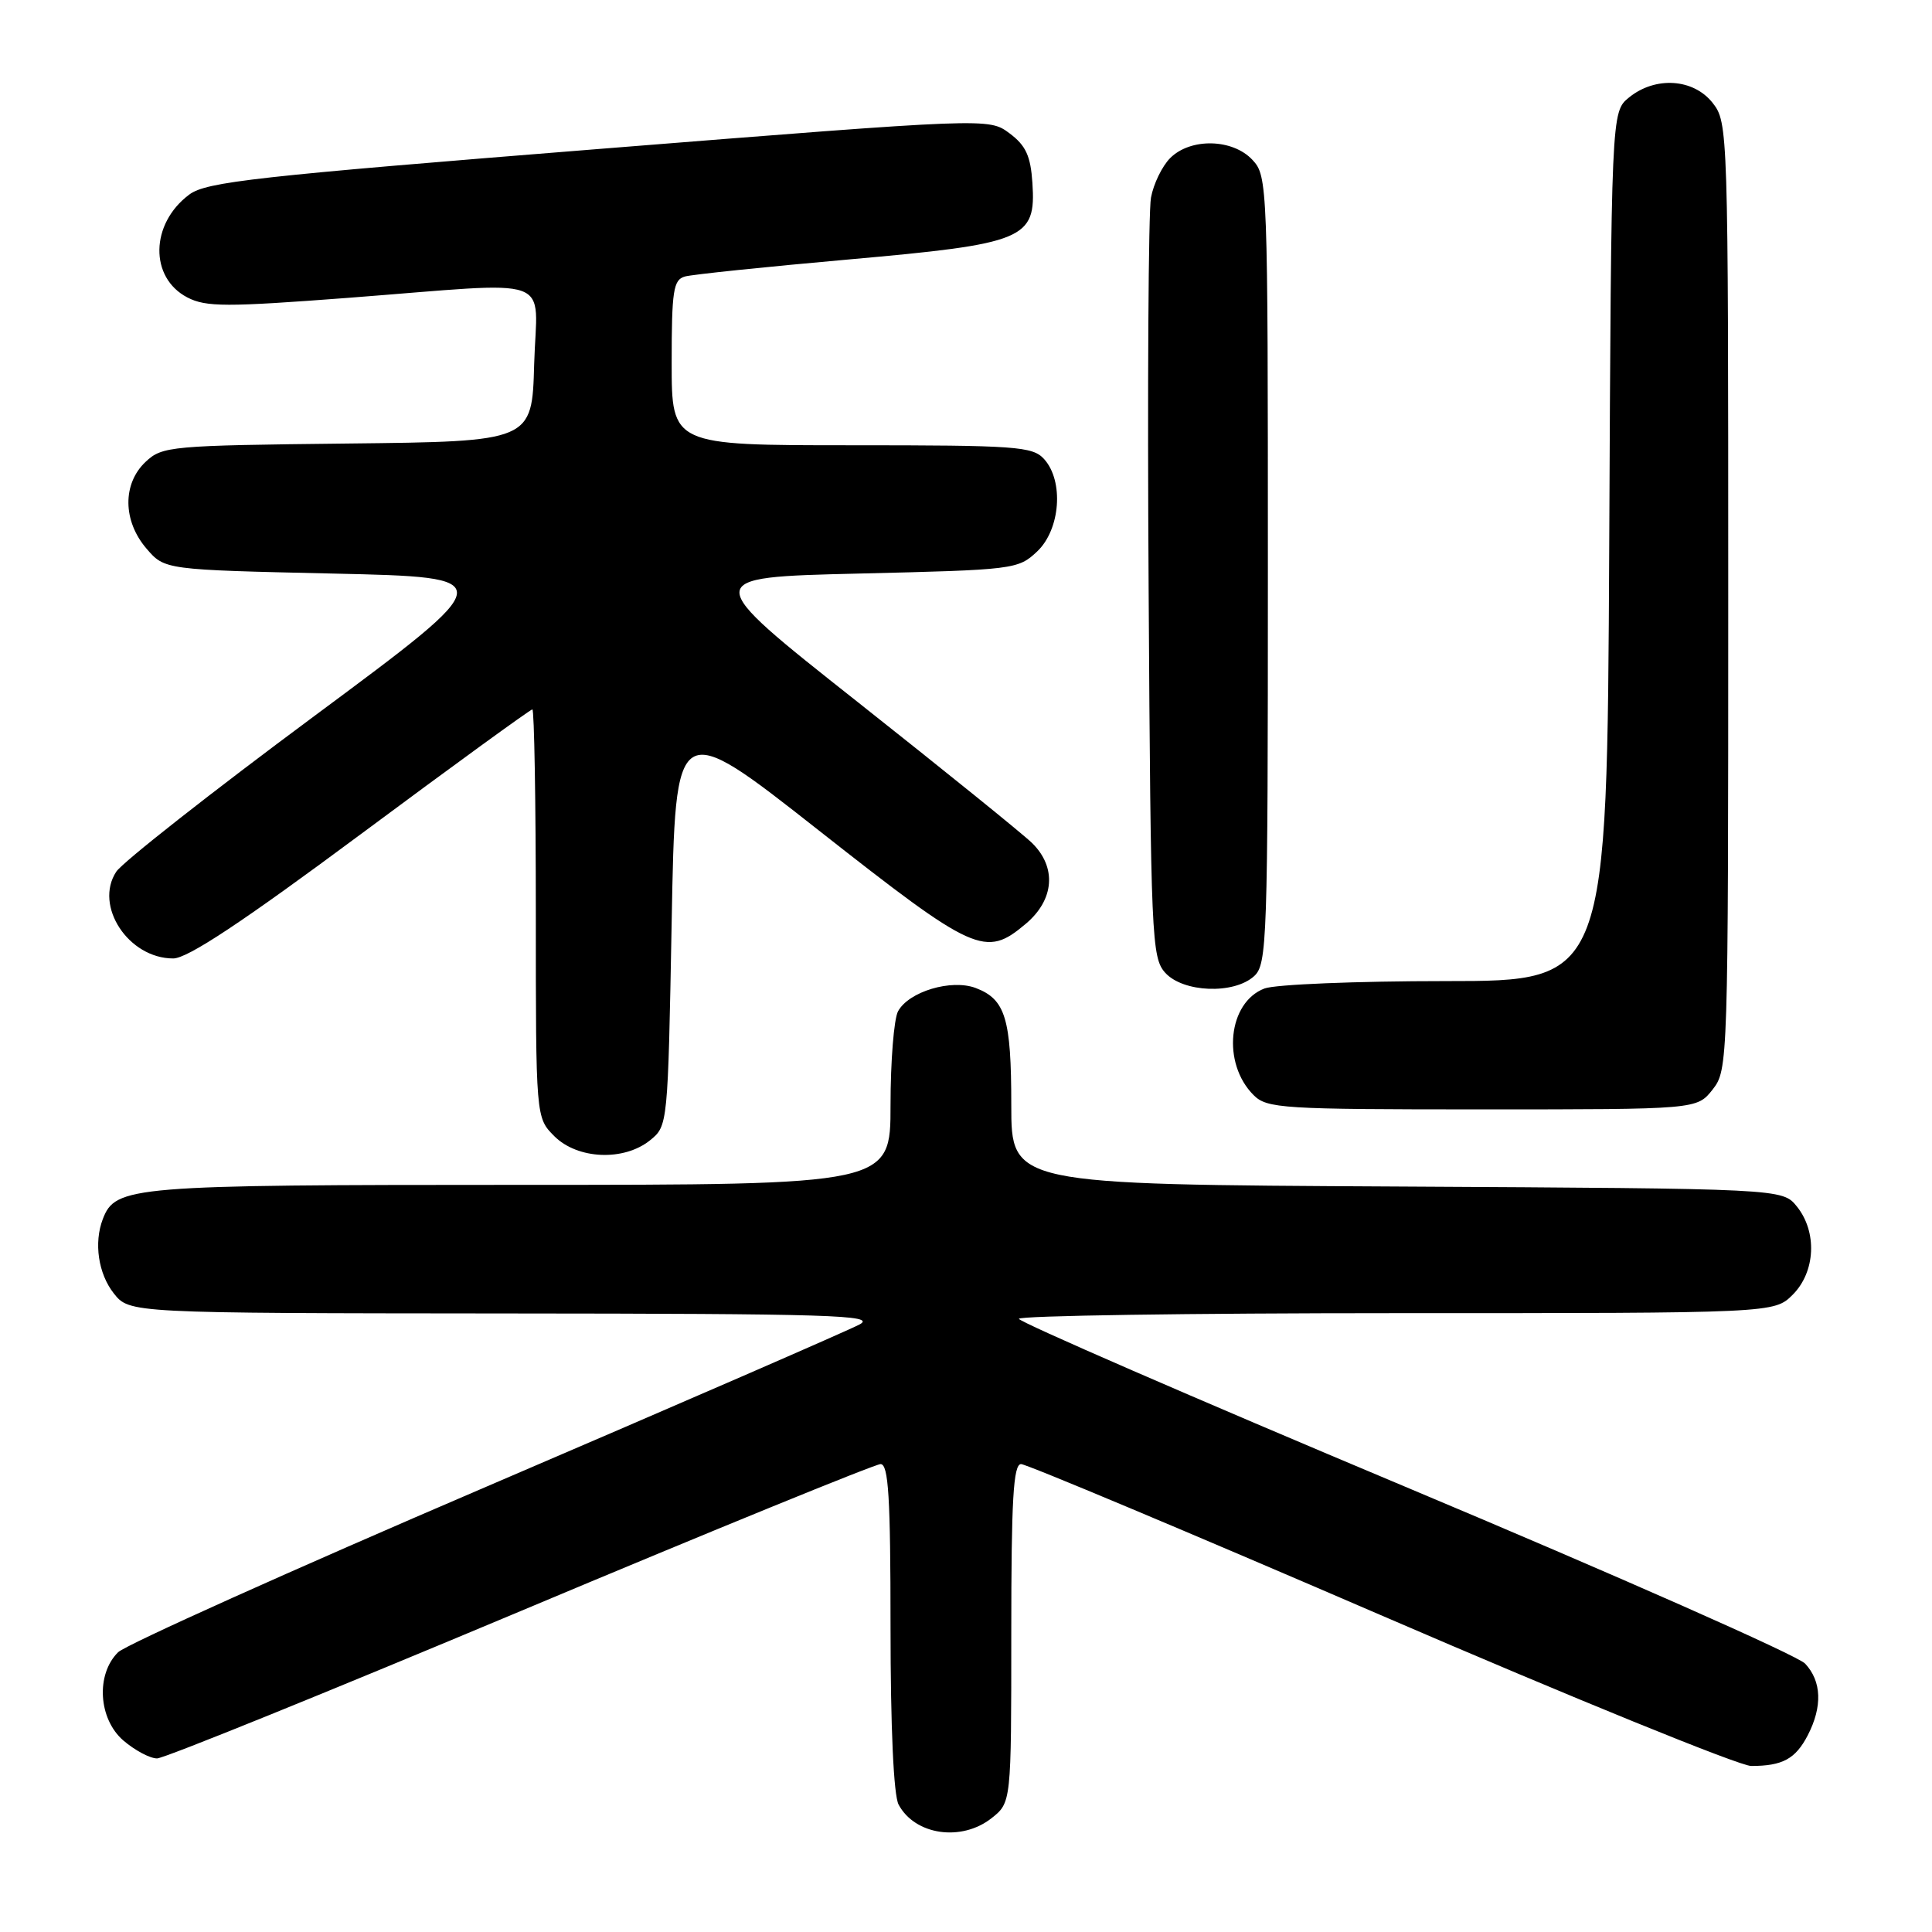 <?xml version="1.0" encoding="UTF-8" standalone="no"?>
<!DOCTYPE svg PUBLIC "-//W3C//DTD SVG 1.1//EN" "http://www.w3.org/Graphics/SVG/1.1/DTD/svg11.dtd" >
<svg xmlns="http://www.w3.org/2000/svg" xmlns:xlink="http://www.w3.org/1999/xlink" version="1.1" viewBox="0 0 256 256">
 <g >
 <path fill="currentColor"
d=" M 131.37 240.93 C 134.00 238.85 134.00 238.85 134.00 216.43 C 134.00 198.70 134.27 194.00 135.30 194.00 C 136.01 194.00 157.45 203.00 182.93 214.00 C 208.40 225.00 230.51 234.00 232.04 234.00 C 236.20 234.00 237.91 233.07 239.54 229.93 C 241.50 226.13 241.38 222.78 239.19 220.44 C 238.20 219.37 214.35 208.82 186.20 197.00 C 158.05 185.18 135.02 175.16 135.01 174.75 C 135.00 174.34 157.52 174.00 185.05 174.00 C 235.09 174.00 235.09 174.00 237.55 171.55 C 240.57 168.52 240.81 163.23 238.09 159.86 C 236.18 157.50 236.18 157.50 185.09 157.22 C 134.00 156.95 134.00 156.95 134.00 146.41 C 134.00 134.95 133.23 132.42 129.30 130.92 C 126.06 129.69 120.40 131.39 118.99 134.01 C 118.45 135.03 118.00 140.62 118.00 146.43 C 118.00 157.00 118.00 157.00 68.95 157.00 C 17.25 157.00 15.30 157.16 13.62 161.54 C 12.42 164.68 13.02 168.76 15.07 171.37 C 17.15 174.00 17.15 174.00 66.82 174.04 C 110.11 174.07 116.17 174.26 113.91 175.49 C 112.49 176.26 90.21 185.95 64.41 197.01 C 38.61 208.07 16.67 217.94 15.65 218.93 C 12.68 221.86 13.03 227.77 16.35 230.63 C 17.87 231.93 19.87 233.00 20.81 233.00 C 21.74 233.00 43.39 224.22 68.93 213.50 C 94.47 202.77 115.96 194.00 116.68 194.00 C 117.73 194.00 118.00 198.38 118.00 215.57 C 118.00 228.91 118.41 237.89 119.07 239.12 C 121.23 243.16 127.38 244.06 131.37 240.93 Z  M 86.14 151.09 C 88.49 149.19 88.50 149.07 89.00 122.14 C 89.50 95.09 89.50 95.09 108.50 110.04 C 129.18 126.30 130.56 126.93 135.92 122.41 C 139.71 119.22 140.04 114.93 136.75 111.70 C 135.51 110.49 125.10 102.08 113.62 93.00 C 92.74 76.50 92.74 76.50 113.79 76.00 C 134.37 75.51 134.90 75.45 137.42 73.08 C 140.51 70.17 140.99 63.75 138.35 60.83 C 136.83 59.15 134.68 59.00 112.85 59.00 C 89.00 59.00 89.00 59.00 89.00 48.07 C 89.00 38.51 89.22 37.07 90.75 36.64 C 91.71 36.37 101.43 35.36 112.35 34.39 C 135.85 32.30 137.29 31.71 136.80 24.24 C 136.56 20.65 135.93 19.28 133.76 17.66 C 131.02 15.62 131.02 15.62 79.34 19.74 C 33.88 23.37 27.35 24.09 25.08 25.78 C 19.90 29.64 19.78 36.80 24.84 39.42 C 27.30 40.69 30.01 40.69 46.08 39.47 C 74.18 37.32 71.12 36.23 70.78 48.25 C 70.50 58.50 70.50 58.50 46.05 58.77 C 22.57 59.03 21.50 59.12 19.30 61.19 C 16.21 64.09 16.26 69.03 19.41 72.69 C 21.82 75.50 21.82 75.50 44.12 76.00 C 66.42 76.50 66.42 76.50 41.66 94.87 C 28.04 104.97 16.22 114.26 15.40 115.51 C 12.44 120.03 17.02 127.00 22.95 127.00 C 24.85 127.00 32.10 122.20 47.85 110.50 C 60.07 101.42 70.28 94.00 70.54 94.00 C 70.79 94.00 71.00 106.17 71.00 121.05 C 71.00 148.09 71.00 148.09 73.45 150.55 C 76.54 153.63 82.67 153.89 86.14 151.09 Z  M 226.93 144.37 C 228.97 141.76 229.00 140.95 229.00 79.00 C 229.00 17.05 228.97 16.24 226.93 13.63 C 224.39 10.41 219.35 10.08 215.86 12.91 C 213.50 14.82 213.50 14.82 213.23 72.41 C 212.95 130.00 212.95 130.00 191.54 130.00 C 179.77 130.00 168.97 130.44 167.55 130.98 C 162.71 132.82 161.89 140.89 166.10 145.10 C 167.88 146.88 169.84 147.00 196.43 147.00 C 224.85 147.00 224.85 147.00 226.93 144.37 Z  M 166.17 129.35 C 167.90 127.78 168.00 124.79 168.00 75.53 C 168.00 24.43 167.96 23.33 165.96 21.19 C 163.34 18.37 157.75 18.25 155.06 20.94 C 153.99 22.01 152.84 24.38 152.51 26.19 C 152.17 28.01 152.03 51.39 152.20 78.15 C 152.48 124.35 152.60 126.90 154.40 128.90 C 156.78 131.52 163.49 131.78 166.17 129.35 Z "/>
</g>
</svg>